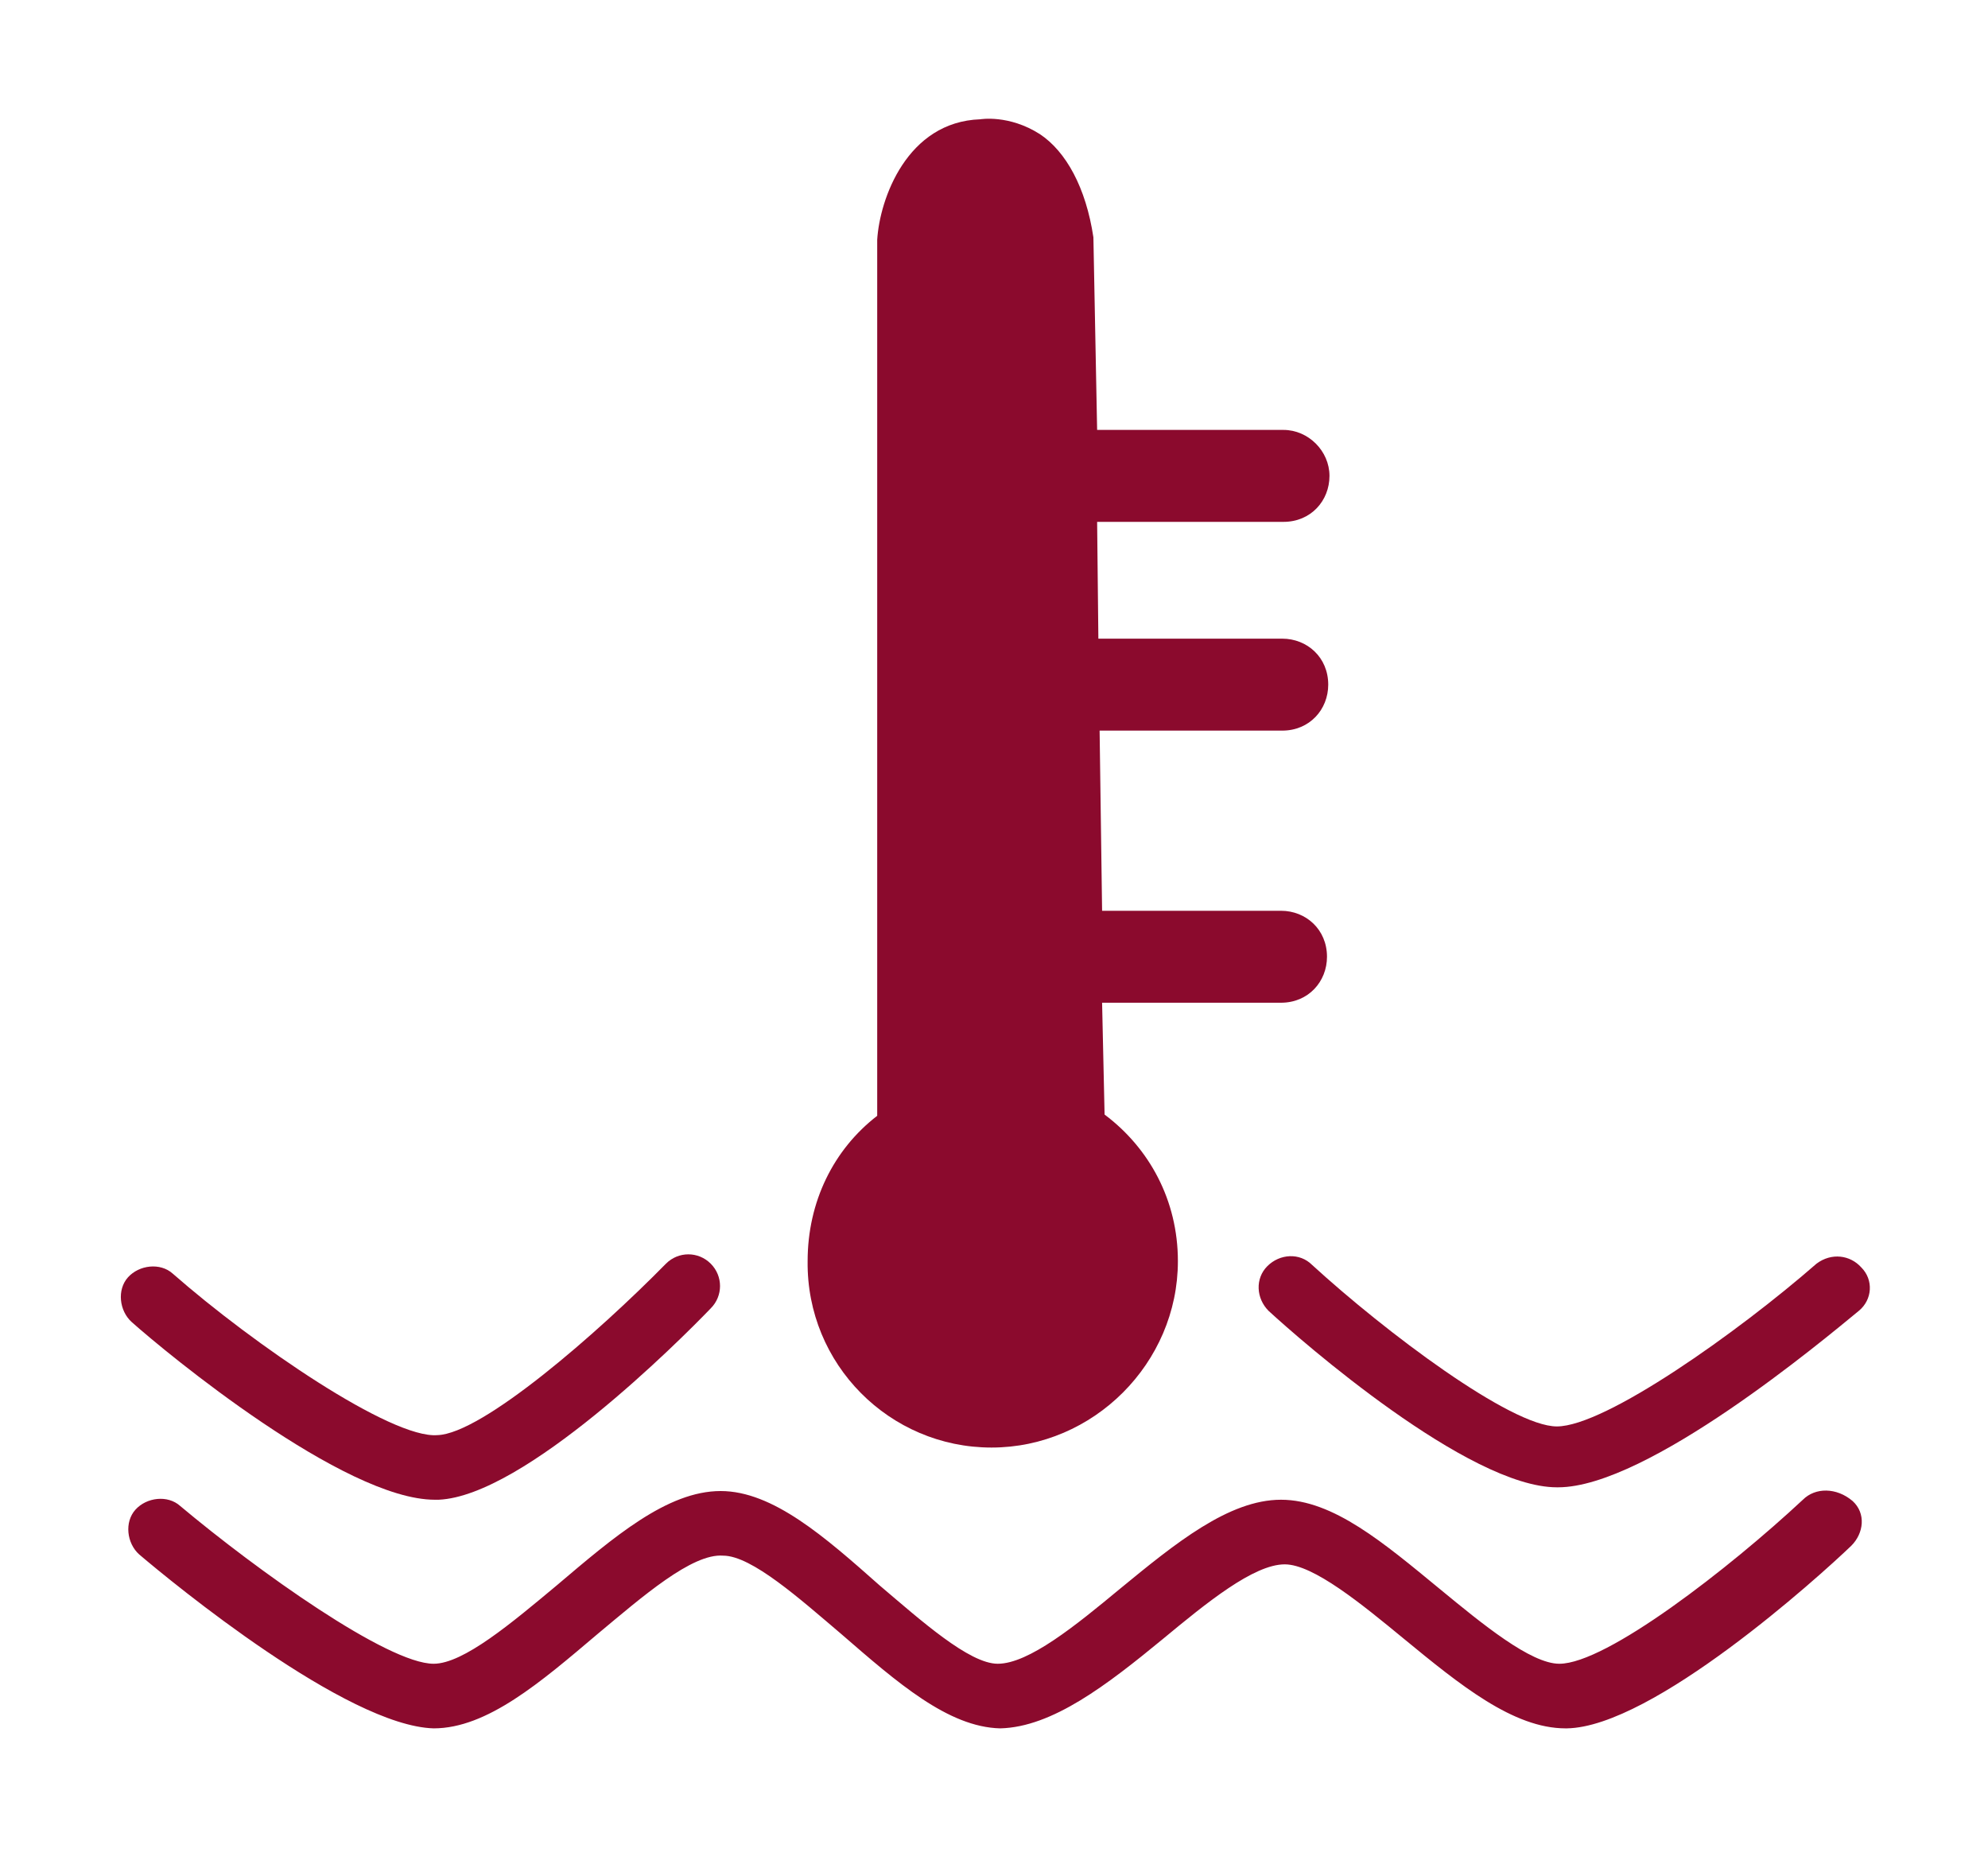 <?xml version="1.0" encoding="utf-8"?>
<!-- Generator: Adobe Illustrator 24.0.2, SVG Export Plug-In . SVG Version: 6.00 Build 0)  -->
<svg version="1.1" id="Capa_1" xmlns="http://www.w3.org/2000/svg" xmlns:xlink="http://www.w3.org/1999/xlink" x="0px" y="0px"
	 viewBox="0 0 16 15" style="enable-background:new 0 0 16 15;" xml:space="preserve">
<style type="text/css">
	.st0{fill:#5AA8DD;}
	.st1{fill:#7AB957;}
	.st2{fill:#EBD74D;}
	.st3{fill:#E8E8E8;}
	.st4{fill:#D1D0D1;}
	.st5{fill:#D93730;}
	.st6{fill:#8B0A2D;}
	.st7{fill:none;stroke:#8B0A2D;stroke-width:0.2;stroke-miterlimit:10;}
	.st8{fill:#1D1D1B;}
	.st9{fill:none;stroke:#616160;stroke-width:0.5;stroke-miterlimit:10;}
	.st10{fill:#909090;}
	.st11{fill:none;stroke:#6F6F6E;stroke-width:0.75;stroke-miterlimit:10;}
	.st12{fill:#616160;}
	.st13{fill:none;stroke:#4C4B4C;stroke-width:0.5;stroke-miterlimit:10;}
	.st14{fill:#4C4B4C;}
	.st15{fill:none;stroke:#4C4B4C;stroke-width:0.25;stroke-miterlimit:10;}
	.st16{fill:none;stroke:#FFFFFF;stroke-width:2.51;stroke-miterlimit:10;}
	.st17{fill:#FFFFFF;}
	.st18{fill:none;stroke:#FFFFFF;stroke-width:3.201;stroke-miterlimit:10;}
	.st19{fill:none;stroke:#050505;stroke-width:4;stroke-miterlimit:10;}
	.st20{fill:#822425;}
	.st21{fill:#FFFFFF;stroke:#822425;stroke-width:4;stroke-miterlimit:10;}
	.st22{fill:#FFFFFF;stroke:#050505;stroke-width:4;stroke-miterlimit:10;}
</style>
<g>
	<path class="st6" d="M14.51,12.07c-0.59,0.55-1.58,1.32-1.96,1.32l0,0c-0.23,0-0.62-0.32-0.96-0.6c-0.45-0.37-0.86-0.72-1.28-0.72
		l0,0c-0.42,0-0.85,0.35-1.3,0.72c-0.35,0.29-0.73,0.6-0.98,0.6l0,0c-0.23,0-0.62-0.35-0.95-0.63C6.64,12.37,6.22,12,5.8,12l0,0
		c-0.43,0-0.86,0.37-1.32,0.76c-0.36,0.3-0.75,0.63-0.99,0.63l0,0c-0.37,0-1.42-0.75-2.04-1.27c-0.1-0.09-0.27-0.07-0.36,0.03
		s-0.07,0.27,0.03,0.36c0.27,0.23,1.67,1.38,2.37,1.4l0,0c0.43,0,0.86-0.37,1.32-0.76c0.36-0.3,0.76-0.65,1.01-0.63
		c0.23,0,0.62,0.35,0.95,0.63c0.45,0.39,0.86,0.75,1.28,0.76c0.42-0.01,0.86-0.35,1.31-0.72c0.35-0.29,0.73-0.6,0.98-0.6l0,0
		c0.23,0,0.62,0.32,0.96,0.6c0.45,0.37,0.88,0.72,1.3,0.72h0.01c0.69-0.01,2.03-1.22,2.29-1.47c0.1-0.1,0.12-0.26,0.01-0.36
		C14.78,11.97,14.61,11.97,14.51,12.07z"/>
	<path class="st6" d="M3.5,12.07c0.01,0,0.01,0,0.03,0c0.69-0.03,1.94-1.28,2.19-1.54c0.1-0.1,0.1-0.26,0-0.36
		c-0.1-0.1-0.26-0.1-0.36,0c-0.55,0.56-1.48,1.37-1.84,1.38c-0.37,0.03-1.48-0.73-2.13-1.3c-0.1-0.09-0.27-0.07-0.36,0.03
		c-0.09,0.1-0.07,0.27,0.03,0.36C1.34,10.89,2.77,12.07,3.5,12.07z"/>
	<path class="st6" d="M14.98,10.2c-0.09-0.1-0.24-0.12-0.36-0.03c-0.63,0.55-1.7,1.31-2.09,1.31l0,0c-0.37,0-1.38-0.76-1.97-1.3
		c-0.1-0.1-0.26-0.09-0.36,0.01s-0.09,0.26,0.01,0.36c0.26,0.24,1.61,1.42,2.32,1.42c0,0,0,0,0.01,0c0.72,0,2.14-1.19,2.42-1.42
		C15.07,10.46,15.08,10.3,14.98,10.2z"/>
	<path class="st6" d="M7.98,11.65c0.82,0,1.5-0.68,1.5-1.5c0-0.49-0.23-0.91-0.59-1.18L8.87,8.07h1.44c0.22,0,0.37-0.17,0.37-0.37
		c0-0.22-0.17-0.37-0.37-0.37H8.87l0,0L8.85,5.88h1.47c0.22,0,0.37-0.17,0.37-0.37c0-0.22-0.17-0.37-0.37-0.37H8.84L8.83,4.2h1.5
		c0.22,0,0.37-0.17,0.37-0.37s-0.17-0.37-0.37-0.37h-1.5L8.8,1.91c-0.06-0.4-0.22-0.69-0.43-0.83C8.12,0.92,7.89,0.96,7.89,0.96
		C7.3,0.98,7.08,1.6,7.06,1.93v7.05c-0.35,0.27-0.56,0.69-0.56,1.17C6.49,10.98,7.16,11.65,7.98,11.65z"/>
</g>
</svg>
